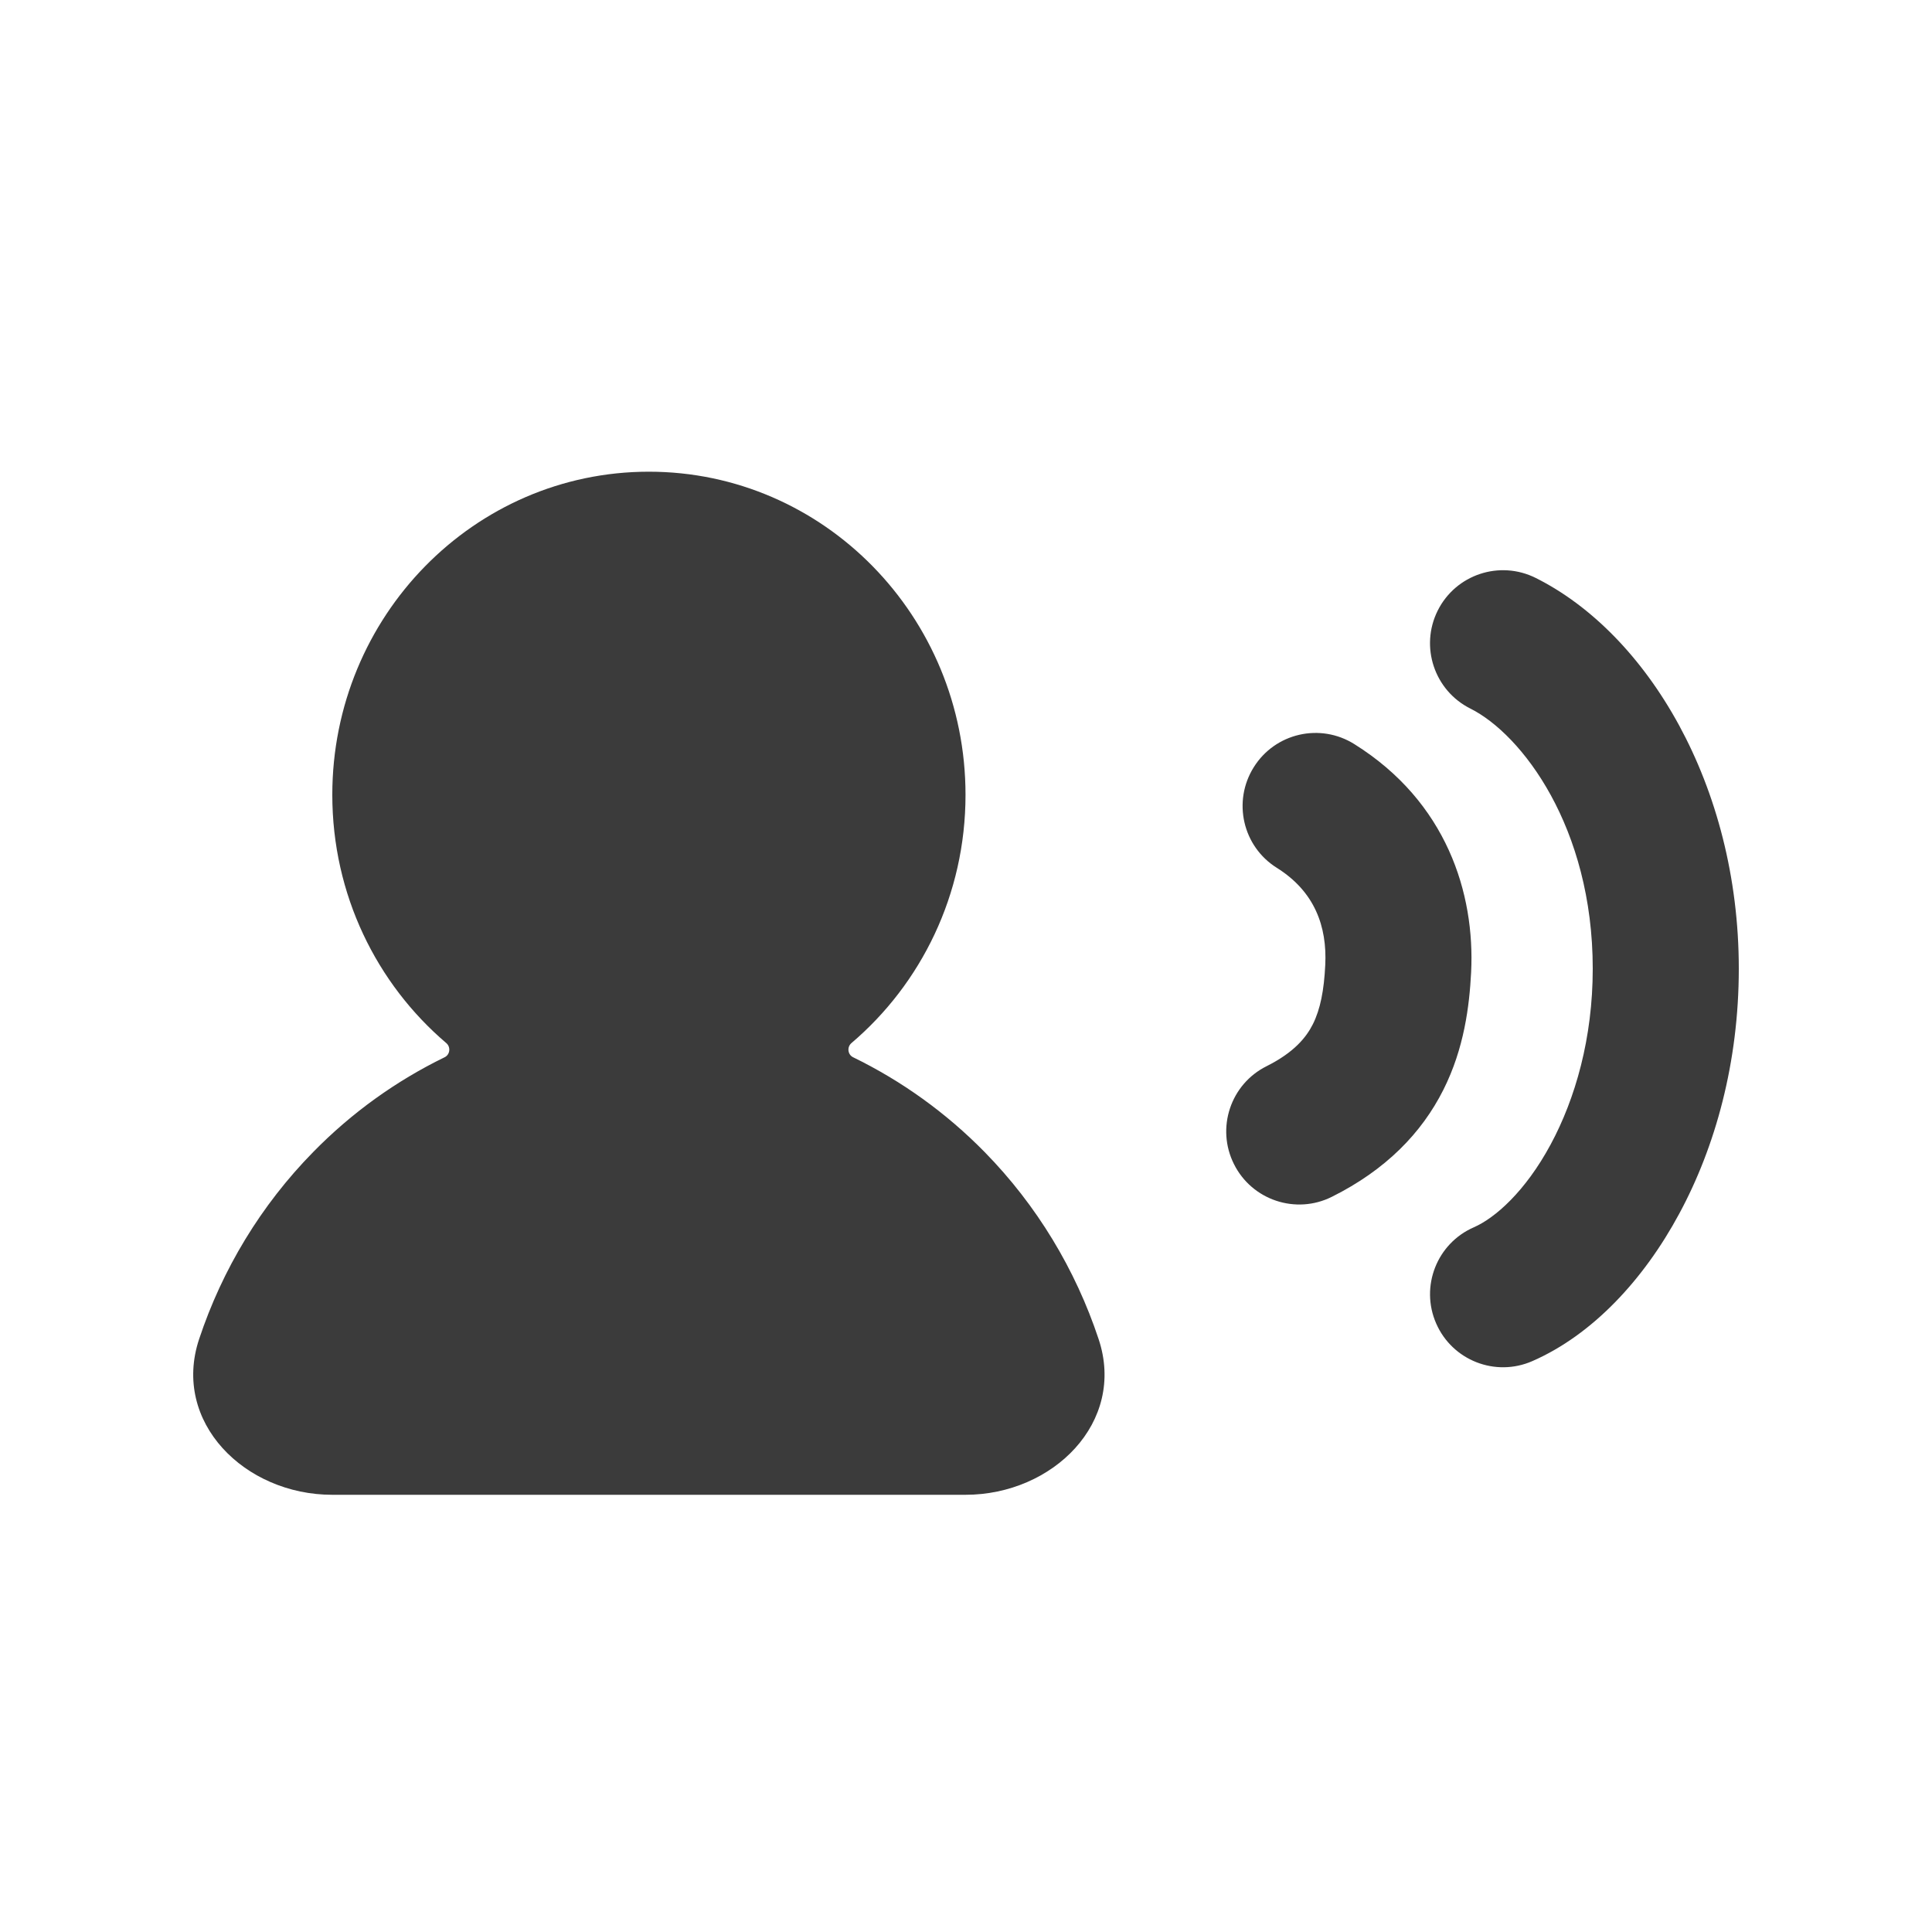 <svg width="20" height="20" viewBox="0 0 20 20" fill="none" xmlns="http://www.w3.org/2000/svg">
<path fill-rule="evenodd" clip-rule="evenodd" d="M8.832 10.945C8.775 10.918 8.766 10.839 8.814 10.798C9.536 10.184 9.995 9.261 9.995 8.228C9.995 6.381 8.527 4.883 6.717 4.883C4.907 4.883 3.44 6.381 3.44 8.228C3.44 9.261 3.899 10.184 4.62 10.798C4.668 10.839 4.659 10.918 4.602 10.945C4.101 11.189 3.64 11.519 3.241 11.927C2.702 12.476 2.301 13.14 2.061 13.863C1.776 14.722 2.534 15.474 3.439 15.474H6.717H9.995C10.9 15.474 11.659 14.722 11.373 13.863C11.133 13.14 10.732 12.476 10.194 11.927C9.794 11.519 9.333 11.189 8.832 10.945ZM14.02 7.703C14.975 8.3 15.27 9.247 15.229 10.066C15.211 10.412 15.158 10.851 14.942 11.281C14.717 11.729 14.345 12.111 13.788 12.389C13.415 12.576 12.96 12.424 12.774 12.051C12.587 11.678 12.738 11.223 13.112 11.037C13.397 10.894 13.522 10.739 13.591 10.602C13.668 10.447 13.706 10.254 13.719 9.99C13.739 9.59 13.609 9.229 13.218 8.984C12.864 8.763 12.757 8.296 12.979 7.942C13.2 7.588 13.666 7.481 14.02 7.703ZM18 10.028C18 8.124 17.051 6.559 15.898 5.983C15.524 5.796 15.07 5.947 14.883 6.321C14.697 6.694 14.848 7.148 15.221 7.335C15.753 7.601 16.488 8.563 16.488 10.028C16.488 10.746 16.308 11.373 16.052 11.848C15.789 12.336 15.476 12.609 15.257 12.705C14.874 12.872 14.7 13.318 14.867 13.7C15.034 14.083 15.48 14.258 15.863 14.09C16.485 13.818 17.015 13.248 17.383 12.565C17.759 11.869 18 10.995 18 10.028Z" fill="#3B3B3B"/>
</svg>
